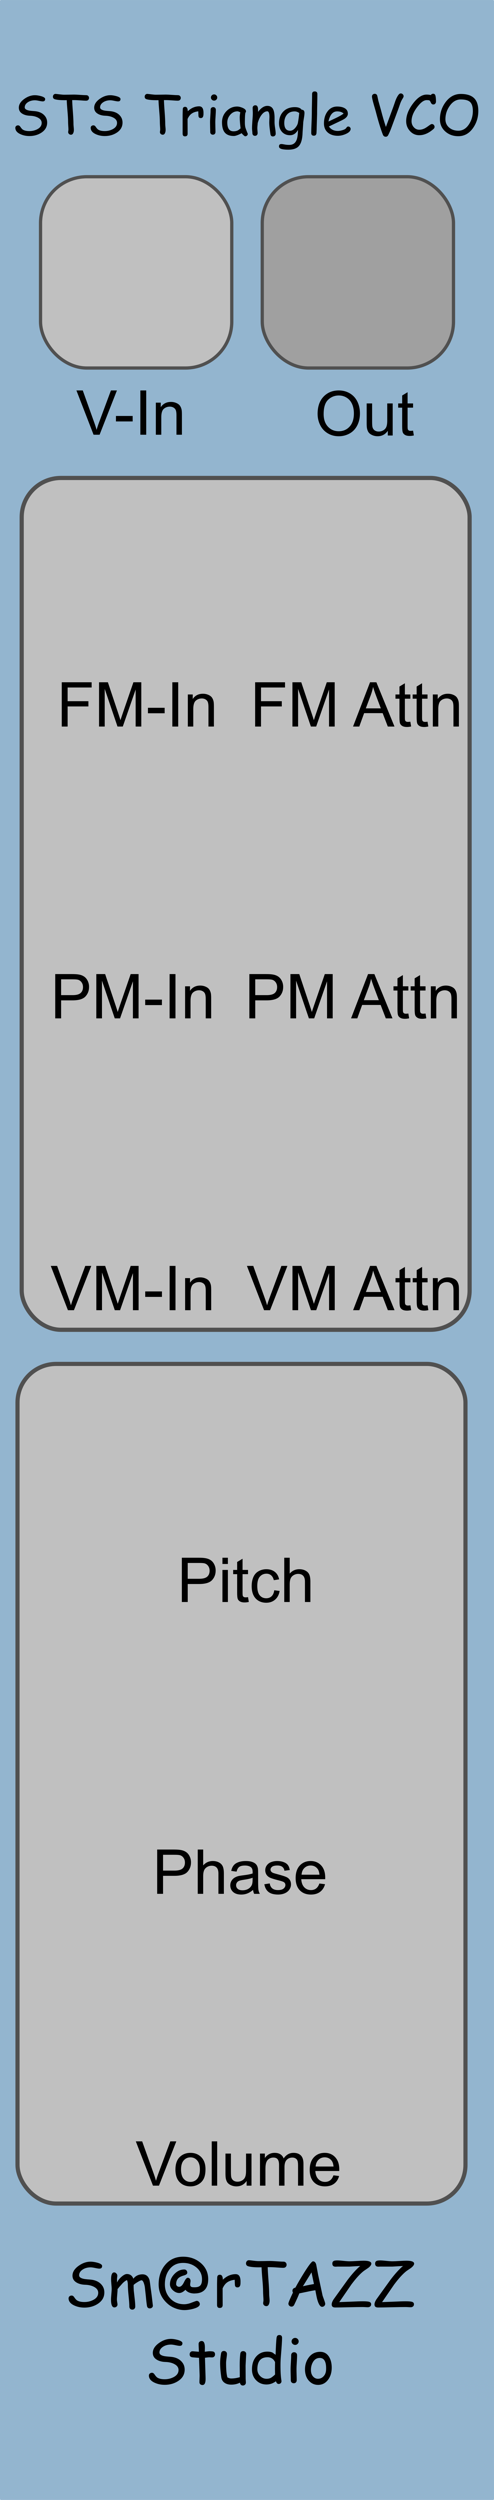 <?xml version="1.0" encoding="UTF-8" standalone="no"?>
<!-- Created with Inkscape (http://www.inkscape.org/) -->

<svg
   width="25.4mm"
   height="128.5mm"
   viewBox="0 0 25.4 128.5"
   version="1.1"
   id="svg1"
   inkscape:version="1.3.2 (091e20e, 2023-11-25, custom)"
   sodipodi:docname="STS-Triangle-VCO.svg"
   xmlns:inkscape="http://www.inkscape.org/namespaces/inkscape"
   xmlns:sodipodi="http://sodipodi.sourceforge.net/DTD/sodipodi-0.dtd"
   xmlns="http://www.w3.org/2000/svg"
   xmlns:svg="http://www.w3.org/2000/svg"
   xmlns:rdf="http://www.w3.org/1999/02/22-rdf-syntax-ns#"
   xmlns:cc="http://creativecommons.org/ns#"
   xmlns:dc="http://purl.org/dc/elements/1.1/">
  <title
     id="title8">STS Template Medium</title>
  <sodipodi:namedview
     id="namedview1"
     pagecolor="#ffffff"
     bordercolor="#000000"
     borderopacity="0.25"
     inkscape:showpageshadow="2"
     inkscape:pageopacity="0.0"
     inkscape:pagecheckerboard="false"
     inkscape:deskcolor="#d1d1d1"
     inkscape:document-units="mm"
     inkscape:zoom="2.0274078"
     inkscape:cx="70.286797"
     inkscape:cy="184.96525"
     inkscape:window-width="1920"
     inkscape:window-height="1010"
     inkscape:window-x="-6"
     inkscape:window-y="-6"
     inkscape:window-maximized="1"
     inkscape:current-layer="layer1" />
  <defs
     id="defs1">
    <rect
       x="-188.911"
       y="163.263"
       width="59.189"
       height="31.567"
       id="rect1" />
    <rect
       x="-188.911"
       y="163.263"
       width="59.189"
       height="31.567"
       id="rect1-7" />
    <rect
       x="-188.911"
       y="163.263"
       width="59.189"
       height="31.567"
       id="rect1-7-3" />
    <rect
       x="-188.911"
       y="163.263"
       width="59.189"
       height="31.567"
       id="rect1-7-3-9" />
    <rect
       x="-188.911"
       y="163.263"
       width="59.189"
       height="31.567"
       id="rect1-9" />
    <rect
       x="-188.911"
       y="163.263"
       width="59.189"
       height="31.567"
       id="rect1-7-3-9-5" />
    <rect
       x="-188.911"
       y="163.263"
       width="59.189"
       height="31.567"
       id="rect1-7-3-9-7" />
    <rect
       x="-188.911"
       y="163.263"
       width="59.189"
       height="31.567"
       id="rect1-7-3-97" />
    <rect
       x="-188.911"
       y="163.263"
       width="59.189"
       height="31.567"
       id="rect1-7-3-97-3" />
    <rect
       x="-188.911"
       y="163.263"
       width="59.189"
       height="31.567"
       id="rect1-7-3-97-3-8" />
    <rect
       x="-188.911"
       y="163.263"
       width="59.189"
       height="31.567"
       id="rect1-7-3-97-3-8-3" />
    <rect
       x="-188.911"
       y="163.263"
       width="59.189"
       height="31.567"
       id="rect1-7-3-97-3-8-3-9" />
    <rect
       x="-188.911"
       y="163.263"
       width="59.189"
       height="31.567"
       id="rect1-7-3-97-3-8-3-9-8" />
    <rect
       x="-188.911"
       y="163.263"
       width="59.189"
       height="31.567"
       id="rect1-7-3-97-3-8-3-9-8-4" />
  </defs>
  <g
     inkscape:label="Layer 1"
     inkscape:groupmode="layer"
     id="layer1"
     style="display:inline">
    <rect
       style="fill:#93b5cf;fill-opacity:1;stroke:#93b5cf;stroke-width:0.065;stroke-linejoin:miter;stroke-miterlimit:0;stroke-dasharray:none;stroke-opacity:1;paint-order:normal"
       id="guid-133bc867-ad6a-494a-bd77-ef0c326a6449"
       width="25.335"
       height="128.435"
       x="0.032"
       y="0.033"
       ry="0"
       inkscape:transform-center-x="0.13475906"
       inkscape:transform-center-y="11.262005"
       inkscape:label="Panel">
      <title
         id="title27">Panel</title>
    </rect>
    <rect
       style="font-size:3.175px;font-family:'Comic Sans MS';-inkscape-font-specification:'Comic Sans MS, Normal';text-align:center;text-anchor:middle;display:inline;fill:#c0c0c0;fill-opacity:1;stroke:#505050;stroke-width:0.167;stroke-miterlimit:0;stroke-dasharray:none;stroke-opacity:1"
       id="guid-5b20c061-18d6-436b-9422-6e5ea1c08229"
       width="9.833"
       height="9.833"
       x="2.084"
       y="9.084"
       ry="2.381"
       inkscape:label="Input Block">
      <desc
         id="desc7">Input Block</desc>
      <title
         id="title7">Input Block</title>
    </rect>
    <rect
       style="font-size:3.175px;font-family:'Comic Sans MS';-inkscape-font-specification:'Comic Sans MS, Normal';text-align:center;text-anchor:middle;display:inline;fill:#a0a0a0;fill-opacity:1;stroke:#505050;stroke-width:0.167;stroke-miterlimit:0;stroke-dasharray:none;stroke-opacity:1"
       id="guid-17a95c6b-1a97-4263-9d0a-42aa97d28769"
       width="9.833"
       height="9.833"
       x="13.484"
       y="9.084"
       ry="2.381"
       inkscape:label="Output Block">
      <desc
         id="desc7-0">Input Block</desc>
      <title
         id="title7-9">Output Block</title>
    </rect>
    <g
       id="guid-836c62ac-2363-4971-88ce-5a5d0a73b10b"
       style="font-size:3.175px;font-family:'Comic Sans MS';-inkscape-font-specification:'Comic Sans MS, Normal';text-align:center;text-anchor:middle;stroke:#000000;stroke-width:0;stroke-miterlimit:0"
       inkscape:label="Brand"
       aria-label="Sm@rTAZZ&#10;Studio"
       transform="matrix(1,0,0,1,8.1047871e-5,-3.816)">
      <path
         d="m 3.527,121.957 q -0.002,-0.065 0.043,-0.105 0.047,-0.042 0.113,-0.042 0.076,0 0.133,0.087 0.079,0.118 0.141,0.16 0.132,0.087 0.383,0.087 0.24,0 0.446,-0.104 0.264,-0.133 0.264,-0.371 0,-0.195 -0.222,-0.309 -0.188,-0.098 -0.464,-0.105 -0.245,-0.009 -0.417,-0.107 -0.22,-0.126 -0.22,-0.36 0,-0.276 0.313,-0.504 0.299,-0.215 0.619,-0.215 0.15,0 0.34,0.051 0.251,0.067 0.251,0.171 0,0.136 -0.14,0.136 -0.062,0 -0.217,-0.033 -0.155,-0.034 -0.24,-0.033 -0.242,0.003 -0.411,0.119 -0.174,0.119 -0.174,0.29 0,0.129 0.229,0.181 0.085,0.02 0.33,0.037 0.355,0.026 0.555,0.223 0.183,0.18 0.183,0.439 0,0.369 -0.341,0.589 -0.296,0.191 -0.687,0.191 -0.284,0 -0.519,-0.109 -0.288,-0.133 -0.293,-0.366 z m 4.178,0.515 q -0.127,0 -0.149,-0.135 -0.028,-0.171 -0.056,-0.481 l -0.053,-0.481 q -0.016,-0.107 -0.053,-0.209 -0.053,-0.14 -0.115,-0.14 -0.057,0 -0.214,0.098 -0.149,0.09 -0.195,0.144 -0.002,0.146 0.008,0.291 l 0.047,0.414 q 0.029,0.245 0.029,0.405 0,0.068 -0.043,0.112 -0.042,0.045 -0.109,0.045 -0.067,0 -0.11,-0.045 -0.042,-0.043 -0.042,-0.112 0,-0.188 -0.039,-0.553 -0.037,-0.367 -0.037,-0.555 0,-0.164 -0.047,-0.256 -0.109,0.05 -0.22,0.161 l -0.183,0.205 q -0.025,0.037 -0.079,0.098 0,0.093 -0.017,0.274 -0.017,0.181 -0.017,0.268 0,0.046 0.014,0.13 0.016,0.084 0.016,0.121 0,0.064 -0.048,0.107 -0.047,0.043 -0.11,0.043 -0.175,0 -0.175,-0.398 0,-0.093 0.017,-0.278 0.017,-0.184 0.017,-0.278 0,-0.082 -0.016,-0.246 -0.014,-0.164 -0.014,-0.248 0,-0.352 0.158,-0.352 0.06,0 0.11,0.053 0.051,0.053 0.051,0.115 0,0.029 -0.008,0.091 -0.008,0.062 -0.008,0.095 l 0.003,0.163 q 0.081,-0.166 0.237,-0.299 0.157,-0.135 0.267,-0.135 0.243,0 0.335,0.242 0.085,-0.113 0.203,-0.169 0.118,-0.057 0.27,-0.057 0.259,0 0.353,0.279 0.019,0.056 0.064,0.436 0.043,0.267 0.112,0.888 0.005,0.062 -0.042,0.105 -0.047,0.043 -0.113,0.043 z m 2.307,-0.767 q -0.164,0 -0.284,-0.048 -0.119,-0.048 -0.192,-0.143 -0.084,0.082 -0.164,0.124 -0.079,0.042 -0.155,0.042 -0.172,0 -0.326,-0.14 -0.152,-0.141 -0.152,-0.309 0,-0.287 0.225,-0.524 0.226,-0.237 0.513,-0.237 0.065,0 0.109,0.048 0.043,0.048 0.043,0.116 0,0.093 -0.155,0.138 -0.206,0.059 -0.291,0.135 -0.126,0.11 -0.126,0.324 0,0.045 0.042,0.087 0.048,0.046 0.119,0.043 0.135,-0.006 0.25,-0.251 0.104,-0.214 0.184,-0.214 0.065,0 0.105,0.048 0.04,0.048 0.04,0.118 0,0.031 -0.011,0.093 -0.009,0.062 -0.009,0.093 0,0.101 0.087,0.127 0.034,0.011 0.147,0.011 0.212,0 0.298,-0.104 0.078,-0.093 0.078,-0.309 0,-0.38 -0.305,-0.62 -0.279,-0.22 -0.667,-0.22 -0.451,0 -0.707,0.341 -0.231,0.304 -0.231,0.764 0,0.425 0.271,0.716 0.282,0.304 0.726,0.304 0.126,0 0.284,-0.048 l 0.271,-0.101 q 0.068,-0.025 0.088,-0.025 0.064,0 0.11,0.051 0.047,0.05 0.047,0.116 0,0.147 -0.33,0.239 -0.25,0.068 -0.467,0.068 -0.219,0 -0.448,-0.085 -0.228,-0.084 -0.391,-0.225 -0.481,-0.415 -0.481,-1.011 0,-0.595 0.329,-0.995 0.349,-0.428 0.929,-0.428 0.524,0 0.898,0.315 0.392,0.333 0.392,0.843 0,0.349 -0.171,0.536 -0.178,0.194 -0.522,0.194 z m 2.353,-0.507 q -0.011,0.194 -0.155,0.194 -0.133,0 -0.133,-0.153 0,-0.029 -0.005,-0.109 l -0.005,-0.13 q -0.245,0.029 -0.392,0.138 -0.138,0.101 -0.229,0.304 l 0.003,0.85 q 0,0.157 -0.153,0.157 -0.136,0 -0.136,-0.157 v -1.088 q 0,-0.051 0.003,-0.153 0.005,-0.102 0.005,-0.153 0,-0.157 0.136,-0.157 0.152,0 0.153,0.257 0.298,-0.287 0.66,-0.287 0.126,0 0.188,0.095 0.062,0.095 0.062,0.285 0,0.081 -0.002,0.109 z m 2.215,-0.812 q -0.115,0 -0.353,-0.019 -0.233,-0.017 -0.353,-0.015 h -0.11 q 0.005,0.214 0.042,0.695 0.034,0.448 0.034,0.696 0,0.054 0.011,0.164 0.011,0.11 0.011,0.166 0,0.105 -0.034,0.181 -0.043,0.102 -0.135,0.102 -0.062,0 -0.112,-0.043 -0.05,-0.043 -0.05,-0.112 0,-0.023 0.008,-0.07 0.008,-0.046 0.008,-0.07 0,-0.076 -0.011,-0.228 -0.009,-0.152 -0.009,-0.229 0,-0.222 -0.036,-0.623 -0.037,-0.434 -0.042,-0.623 l -0.141,0.002 q -0.34,0 -0.533,-0.05 -0.126,-0.033 -0.126,-0.153 0,-0.064 0.04,-0.112 0.047,-0.054 0.119,-0.05 0.054,0.003 0.248,0.028 0.155,0.019 0.251,0.019 0.093,0 0.282,-0.003 0.189,-0.005 0.282,-0.005 0.119,0 0.353,0.017 0.236,0.017 0.355,0.017 0.067,0 0.112,0.046 0.045,0.045 0.045,0.113 0,0.067 -0.045,0.113 -0.045,0.045 -0.112,0.045 z m 1.984,2.005 q -0.143,0 -0.248,-0.366 -0.04,-0.14 -0.101,-0.488 -0.158,0.022 -0.414,0.077 l -0.412,0.085 q -0.078,0.203 -0.265,0.594 -0.05,0.087 -0.135,0.087 -0.062,0 -0.112,-0.045 -0.048,-0.045 -0.048,-0.112 0,-0.074 0.234,-0.566 -0.026,-0.04 -0.026,-0.093 0,-0.126 0.152,-0.161 0.177,-0.332 0.446,-0.763 0.367,-0.588 0.457,-0.588 0.122,0 0.167,0.171 l 0.098,0.521 0.231,1.077 0.088,0.245 q 0.045,0.126 0.045,0.167 0,0.067 -0.048,0.112 -0.048,0.045 -0.11,0.045 z m -0.547,-1.772 -0.443,0.715 q 0.188,-0.048 0.569,-0.116 z m 2.894,-0.214 -0.209,0.143 q -0.282,0.219 -0.639,0.699 l -0.544,0.792 q -0.039,0.059 -0.076,0.109 l 0.603,-0.023 q 0.395,-0.019 0.605,-0.019 0.205,0 0.302,0.019 0.126,0.025 0.13,0.127 0.003,0.076 -0.05,0.121 -0.047,0.039 -0.116,0.039 -0.045,0 -0.135,-0.006 -0.09,-0.005 -0.135,-0.005 -0.236,0 -0.708,0.011 -0.471,0.012 -0.707,0.012 -0.178,0 -0.178,-0.157 0,-0.102 0.096,-0.257 l 0.166,-0.231 0.56,-0.778 q 0.346,-0.457 0.643,-0.71 l -0.543,0.031 H 17.351 q -0.017,0 -0.051,0.003 -0.033,0.002 -0.048,0.002 -0.164,0 -0.164,-0.16 0,-0.105 0.084,-0.14 0.051,-0.022 0.169,-0.022 0.107,0 0.318,0.023 0.212,0.022 0.319,0.022 0.119,0 0.357,-0.015 0.239,-0.015 0.36,-0.015 0.398,0 0.398,0.15 0,0.102 -0.18,0.236 z m 2.201,0 -0.209,0.143 q -0.282,0.219 -0.639,0.699 l -0.544,0.792 q -0.039,0.059 -0.076,0.109 l 0.603,-0.023 q 0.395,-0.019 0.605,-0.019 0.205,0 0.302,0.019 0.126,0.025 0.13,0.127 0.003,0.076 -0.05,0.121 -0.047,0.039 -0.116,0.039 -0.045,0 -0.135,-0.006 -0.09,-0.005 -0.135,-0.005 -0.236,0 -0.708,0.011 -0.471,0.012 -0.707,0.012 -0.178,0 -0.178,-0.157 0,-0.102 0.096,-0.257 l 0.166,-0.231 0.56,-0.778 q 0.346,-0.457 0.643,-0.71 l -0.543,0.031 h -0.626 q -0.017,0 -0.051,0.003 -0.033,0.002 -0.048,0.002 -0.164,0 -0.164,-0.16 0,-0.105 0.084,-0.14 0.051,-0.022 0.169,-0.022 0.107,0 0.318,0.023 0.212,0.022 0.319,0.022 0.119,0 0.357,-0.015 0.239,-0.015 0.36,-0.015 0.398,0 0.398,0.15 0,0.102 -0.18,0.236 z"
         id="path2" />
      <path
         d="m 7.657,125.926 q -0.002,-0.065 0.043,-0.105 0.047,-0.042 0.113,-0.042 0.076,0 0.133,0.087 0.079,0.118 0.141,0.16 0.132,0.087 0.383,0.087 0.24,0 0.446,-0.104 0.264,-0.133 0.264,-0.371 0,-0.195 -0.222,-0.309 -0.188,-0.098 -0.464,-0.105 -0.245,-0.009 -0.417,-0.107 -0.22,-0.126 -0.22,-0.36 0,-0.276 0.313,-0.504 0.299,-0.215 0.619,-0.215 0.15,0 0.34,0.051 0.251,0.067 0.251,0.171 0,0.136 -0.14,0.136 -0.062,0 -0.217,-0.033 -0.155,-0.034 -0.24,-0.033 -0.242,0.003 -0.411,0.119 -0.174,0.119 -0.174,0.29 0,0.129 0.229,0.181 0.085,0.02 0.33,0.037 0.355,0.026 0.555,0.223 0.183,0.18 0.183,0.439 0,0.369 -0.341,0.589 -0.296,0.191 -0.687,0.191 -0.284,0 -0.519,-0.109 -0.288,-0.133 -0.293,-0.366 z m 3.246,-0.935 q -0.033,0 -0.078,-0.003 -0.043,-0.003 -0.076,-0.003 -0.036,0 -0.211,0.023 l 0.029,0.916 0.002,0.068 0.002,0.079 q 0.006,0.34 -0.163,0.34 -0.062,0 -0.109,-0.04 -0.045,-0.04 -0.045,-0.101 0,-0.059 0.005,-0.177 0.005,-0.118 0.005,-0.177 l -0.031,-0.905 q -0.113,-0.005 -0.344,-0.026 -0.138,-0.019 -0.138,-0.153 0,-0.068 0.042,-0.113 0.042,-0.045 0.107,-0.045 l 0.326,0.026 q 0,-0.079 -0.008,-0.211 -0.006,-0.133 -0.006,-0.192 0,-0.065 0.045,-0.107 0.045,-0.043 0.11,-0.043 0.14,0 0.163,0.228 0.005,0.057 0.005,0.138 l -0.003,0.09 -0.002,0.096 q 0.192,-0.025 0.22,-0.025 0.161,0 0.211,0.015 0.095,0.031 0.095,0.146 0,0.068 -0.043,0.113 -0.042,0.043 -0.109,0.043 z m 1.724,0.415 q 0,0.112 0.002,0.335 0.002,0.223 0.002,0.335 0,0.034 0.005,0.104 0.006,0.07 0.006,0.104 0,0.067 -0.045,0.109 -0.045,0.043 -0.11,0.043 -0.119,0 -0.152,-0.147 -0.194,0.101 -0.446,0.101 -0.203,0 -0.336,-0.09 -0.147,-0.099 -0.175,-0.29 -0.06,-0.411 -0.06,-0.732 0,-0.212 0.047,-0.484 0.022,-0.135 0.147,-0.135 0.067,0 0.112,0.043 0.045,0.042 0.045,0.109 0,0.071 -0.023,0.228 -0.022,0.157 -0.022,0.239 0,0.259 0.017,0.443 0.017,0.184 0.051,0.296 0.051,0.028 0.101,0.043 0.05,0.014 0.098,0.014 0.208,0 0.439,-0.067 l -0.002,-0.315 -0.003,-0.301 q 0,-0.335 0.029,-0.581 0.017,-0.143 0.15,-0.143 0.067,0 0.112,0.043 0.045,0.043 0.042,0.109 z m 1.814,-0.464 q -0.019,0.228 -0.019,0.456 0,0.516 0.048,0.78 0.003,0.022 0.003,0.036 0,0.062 -0.043,0.102 -0.043,0.04 -0.101,0.04 -0.096,0 -0.141,-0.14 -0.112,0.082 -0.233,0.124 -0.119,0.042 -0.25,0.042 -0.321,0 -0.532,-0.214 -0.217,-0.219 -0.217,-0.561 0,-0.414 0.219,-0.664 0.22,-0.25 0.571,-0.25 0.18,0 0.278,0.056 l 0.146,0.107 q 0.022,-0.653 0.051,-0.879 0.02,-0.138 0.141,-0.138 0.141,0 0.141,0.15 0,0.215 -0.062,0.952 z m -0.688,0.04 q -0.26,0 -0.391,0.155 -0.13,0.153 -0.13,0.464 0,0.2 0.141,0.344 0.143,0.144 0.333,0.144 0.13,0 0.22,-0.048 0.053,-0.028 0.172,-0.129 0.023,-0.02 0.045,-0.048 l -0.005,-0.268 0.002,-0.18 0.003,-0.183 q -0.059,-0.126 -0.157,-0.188 -0.098,-0.064 -0.234,-0.064 z m 1.422,-0.634 q -0.074,0 -0.129,-0.053 -0.054,-0.053 -0.054,-0.127 0,-0.074 0.054,-0.127 0.054,-0.053 0.129,-0.053 0.074,0 0.127,0.053 0.054,0.053 0.054,0.127 0,0.074 -0.054,0.127 -0.053,0.053 -0.127,0.053 z m 0.07,1.259 q 0,0.093 0.005,0.279 0.006,0.184 0.006,0.278 0,0.068 -0.042,0.112 -0.042,0.043 -0.11,0.043 -0.067,0 -0.11,-0.043 -0.042,-0.043 -0.042,-0.112 0,-0.093 -0.006,-0.278 -0.005,-0.186 -0.005,-0.279 0,-0.146 0.015,-0.363 0.015,-0.219 0.015,-0.364 0,-0.07 0.042,-0.113 0.043,-0.043 0.11,-0.043 0.067,0 0.109,0.043 0.043,0.043 0.043,0.113 0,0.146 -0.015,0.364 -0.015,0.217 -0.015,0.363 z m 1.105,0.795 q -0.26,0 -0.448,-0.192 -0.209,-0.214 -0.22,-0.575 -0.009,-0.35 0.177,-0.617 0.217,-0.315 0.605,-0.315 0.31,0 0.47,0.284 0.127,0.229 0.122,0.552 -0.005,0.344 -0.18,0.588 -0.198,0.276 -0.526,0.276 z m 0.093,-1.384 q -0.228,-0.002 -0.355,0.217 -0.101,0.175 -0.101,0.4 0,0.225 0.122,0.35 0.102,0.104 0.24,0.104 0.161,0 0.278,-0.118 0.132,-0.13 0.14,-0.352 0.022,-0.6 -0.324,-0.602 z"
         id="path3" />
      <desc
         id="desc6">Brand</desc>
      <title
         id="title6">Brand</title>
    </g>
    <rect
       style="display:inline;fill:#c0c0c0;fill-opacity:1;stroke:#505050;stroke-width:0.215;stroke-miterlimit:0;stroke-dasharray:none;stroke-opacity:1"
       id="guid-e177fcca-23db-4d9a-8f50-21ab1e5511d2"
       width="23.031"
       height="43.785"
       x="1.115"
       y="24.568"
       ry="2.018"
       inkscape:label="Modulation Block">
      <desc
         id="desc9">Output Block</desc>
      <title
         id="title9">Modulation Block</title>
    </rect>
    <rect
       style="display:inline;fill:#c0c0c0;fill-opacity:1;stroke:#505050;stroke-width:0.213;stroke-miterlimit:0;stroke-dasharray:none;stroke-opacity:1"
       id="guid-c6124b5b-7089-4f40-8008-45f5eb46cf5e"
       width="23.033"
       height="43.159"
       x="0.9"
       y="70.107"
       ry="1.989"
       inkscape:label="Parameter Block">
      <desc
         id="desc9-4">Output Block</desc>
      <title
         id="title9-9">Parameter Block</title>
    </rect>
    <path
       d="m -168.408,169.887 q 0,-2.139 1.148,-3.346 1.148,-1.213 2.965,-1.213 1.189,0 2.145,0.568 0.955,0.568 1.453,1.588 0.504,1.014 0.504,2.303 0,1.307 -0.527,2.338 -0.527,1.031 -1.494,1.564 -0.967,0.527 -2.086,0.527 -1.213,0 -2.168,-0.586 -0.955,-0.586 -1.447,-1.6 -0.492,-1.014 -0.492,-2.145 z m 1.172,0.018 q 0,1.553 0.832,2.449 0.838,0.891 2.098,0.891 1.283,0 2.109,-0.902 0.832,-0.902 0.832,-2.561 0,-1.049 -0.357,-1.828 -0.352,-0.785 -1.037,-1.213 -0.68,-0.434 -1.529,-0.434 -1.207,0 -2.08,0.832 -0.867,0.826 -0.867,2.766 z m 12.451,4.166 v -0.914 q -0.727,1.055 -1.975,1.055 -0.551,0 -1.031,-0.211 -0.475,-0.211 -0.709,-0.527 -0.229,-0.322 -0.322,-0.785 -0.064,-0.311 -0.064,-0.984 v -3.855 h 1.055 v 3.451 q 0,0.826 0.064,1.113 0.1,0.416 0.422,0.656 0.322,0.234 0.797,0.234 0.475,0 0.891,-0.24 0.416,-0.246 0.586,-0.662 0.176,-0.422 0.176,-1.219 v -3.334 h 1.055 v 6.223 z m 4.898,-0.943 0.152,0.932 q -0.445,0.094 -0.797,0.094 -0.574,0 -0.891,-0.182 -0.316,-0.182 -0.445,-0.475 -0.129,-0.299 -0.129,-1.248 v -3.58 h -0.773 v -0.82 h 0.773 v -1.541 l 1.049,-0.633 v 2.174 h 1.061 v 0.82 h -1.061 v 3.639 q 0,0.451 0.053,0.58 0.059,0.129 0.182,0.205 0.129,0.076 0.363,0.076 0.176,0 0.463,-0.041 z"
       id="guid-37658660-4641-49a3-b4d1-90e9afedfbba"
       style="font-size:12px;font-family:Arial;-inkscape-font-specification:'Arial, Normal';text-align:center;white-space:pre;stroke:#00ff00;stroke-width:0;stroke-miterlimit:0"
       inkscape:label="Out label"
       transform="matrix(0.265,0,0,0.265,60.958,-23.743)"
       aria-label="Out">
      <title
         id="title26">Out label</title>
    </path>
    <path
       style="font-size:12px;font-family:Arial;-inkscape-font-specification:'Arial, Normal';text-align:center;white-space:pre;stroke:#000000;stroke-width:0;stroke-miterlimit:0"
       d="m -174.394,174.071 v -8.59 h 3.24 q 0.855,0 1.307,0.082 0.633,0.105 1.061,0.404 0.428,0.293 0.686,0.826 0.264,0.533 0.264,1.172 0,1.096 -0.697,1.857 -0.697,0.756 -2.52,0.756 h -2.203 v 3.492 z m 1.137,-4.506 h 2.221 q 1.102,0 1.564,-0.41 0.463,-0.41 0.463,-1.154 0,-0.539 -0.275,-0.92 -0.27,-0.387 -0.715,-0.51 -0.287,-0.076 -1.061,-0.076 h -2.197 z m 6.832,4.506 v -8.59 h 1.711 l 2.033,6.082 q 0.281,0.85 0.41,1.271 0.146,-0.469 0.457,-1.377 l 2.057,-5.977 h 1.529 v 8.59 h -1.096 v -7.189 l -2.496,7.189 h -1.025 l -2.484,-7.312 v 7.312 z m 9.486,-2.578 v -1.061 h 3.24 v 1.061 z m 4.734,2.578 v -8.59 h 1.137 v 8.59 z m 3.006,0 v -6.223 h 0.949 v 0.885 q 0.686,-1.025 1.98,-1.025 0.562,0 1.031,0.205 0.475,0.199 0.709,0.527 0.234,0.328 0.328,0.779 0.059,0.293 0.059,1.025 v 3.826 h -1.055 v -3.785 q 0,-0.645 -0.123,-0.961 -0.123,-0.322 -0.439,-0.51 -0.311,-0.193 -0.732,-0.193 -0.674,0 -1.166,0.428 -0.486,0.428 -0.486,1.623 v 3.398 z"
       id="guid-cf0d8384-f17a-4bb3-93d2-d556ab45062b"
       transform="matrix(0.265,0,0,0.265,49.055,6.217)"
       aria-label="PM-In"
       inkscape:label="PM-In label">
      <title
         id="title25">PM-In label</title>
    </path>
    <path
       style="font-size:12px;font-family:Arial;-inkscape-font-specification:'Arial, Normal';text-align:center;white-space:pre;stroke:#000000;stroke-width:0;stroke-miterlimit:0"
       d="m -173.998,174.071 v -8.59 h 5.795 v 1.014 h -4.658 v 2.66 h 4.031 v 1.014 h -4.031 v 3.902 z m 7.236,0 v -8.59 h 1.711 l 2.033,6.082 q 0.281,0.85 0.41,1.271 0.146,-0.469 0.457,-1.377 l 2.057,-5.977 h 1.529 v 8.59 h -1.096 v -7.189 l -2.496,7.189 h -1.025 l -2.484,-7.312 v 7.312 z m 9.486,-2.578 v -1.061 h 3.24 v 1.061 z m 4.734,2.578 v -8.59 h 1.137 v 8.59 z m 3.006,0 v -6.223 h 0.949 v 0.885 q 0.686,-1.025 1.98,-1.025 0.562,0 1.031,0.205 0.475,0.199 0.709,0.527 0.234,0.328 0.328,0.779 0.059,0.293 0.059,1.025 v 3.826 h -1.055 v -3.785 q 0,-0.645 -0.123,-0.961 -0.123,-0.322 -0.439,-0.51 -0.311,-0.193 -0.732,-0.193 -0.674,0 -1.166,0.428 -0.486,0.428 -0.486,1.623 v 3.398 z"
       id="guid-ac70a577-6f01-4c9e-a4c6-03339188387c"
       transform="matrix(0.265,0,0,0.265,49.285,-8.783)"
       aria-label="FM-In"
       inkscape:label="FM-In label">
      <title
         id="title24">FM-In label</title>
    </path>
    <path
       style="font-size:12px;font-family:Arial;-inkscape-font-specification:'Arial, Normal';text-align:center;white-space:pre;stroke:#000000;stroke-width:0;stroke-miterlimit:0"
       d="m -179.005,174.071 v -8.59 h 5.795 v 1.014 h -4.658 v 2.66 h 4.031 v 1.014 h -4.031 v 3.902 z m 7.236,0 v -8.59 h 1.711 l 2.033,6.082 q 0.281,0.85 0.41,1.271 0.146,-0.469 0.457,-1.377 l 2.057,-5.977 h 1.529 v 8.59 h -1.096 v -7.189 l -2.496,7.189 h -1.025 l -2.484,-7.312 v 7.312 z m 11.76,0 3.299,-8.59 h 1.225 l 3.516,8.59 h -1.295 l -1.002,-2.602 h -3.592 l -0.943,2.602 z m 2.479,-3.527 h 2.912 l -0.896,-2.379 q -0.41,-1.084 -0.609,-1.781 -0.164,0.826 -0.463,1.641 z m 8.637,2.584 0.152,0.932 q -0.445,0.094 -0.797,0.094 -0.574,0 -0.891,-0.182 -0.316,-0.182 -0.445,-0.475 -0.129,-0.299 -0.129,-1.248 v -3.58 h -0.773 v -0.82 h 0.773 v -1.541 l 1.049,-0.633 v 2.174 h 1.061 v 0.82 h -1.061 v 3.639 q 0,0.451 0.053,0.58 0.059,0.129 0.182,0.205 0.129,0.076 0.363,0.076 0.176,0 0.463,-0.041 z m 3.334,0 0.152,0.932 q -0.445,0.094 -0.797,0.094 -0.574,0 -0.891,-0.182 -0.316,-0.182 -0.445,-0.475 -0.129,-0.299 -0.129,-1.248 v -3.58 h -0.773 v -0.82 h 0.773 v -1.541 l 1.049,-0.633 v 2.174 h 1.061 v 0.82 h -1.061 v 3.639 q 0,0.451 0.053,0.58 0.059,0.129 0.182,0.205 0.129,0.076 0.363,0.076 0.176,0 0.463,-0.041 z m 1.031,0.943 v -6.223 h 0.949 v 0.885 q 0.686,-1.025 1.98,-1.025 0.562,0 1.031,0.205 0.475,0.199 0.709,0.527 0.234,0.328 0.328,0.779 0.059,0.293 0.059,1.025 v 3.826 h -1.055 v -3.785 q 0,-0.645 -0.123,-0.961 -0.123,-0.322 -0.439,-0.51 -0.311,-0.193 -0.732,-0.193 -0.674,0 -1.166,0.428 -0.486,0.428 -0.486,1.623 v 3.398 z"
       id="guid-f4c2415b-d89d-4397-8c17-181637d51a17"
       transform="matrix(0.265,0,0,0.265,60.555,-8.783)"
       aria-label="FM Attn"
       inkscape:label="FM Attn label">
      <title
         id="title23">FM Attn label</title>
    </path>
    <path
       style="font-size:12px;font-family:Arial;-inkscape-font-specification:'Arial, Normal';text-align:center;white-space:pre;stroke:#000000;stroke-width:0;stroke-miterlimit:0"
       d="m -179.4,174.071 v -8.59 h 3.24 q 0.855,0 1.307,0.082 0.633,0.105 1.061,0.404 0.428,0.293 0.686,0.826 0.264,0.533 0.264,1.172 0,1.096 -0.697,1.857 -0.697,0.756 -2.52,0.756 h -2.203 v 3.492 z m 1.137,-4.506 h 2.221 q 1.102,0 1.564,-0.41 0.463,-0.41 0.463,-1.154 0,-0.539 -0.275,-0.92 -0.27,-0.387 -0.715,-0.51 -0.287,-0.076 -1.061,-0.076 h -2.197 z m 6.832,4.506 v -8.59 h 1.711 l 2.033,6.082 q 0.281,0.85 0.41,1.271 0.146,-0.469 0.457,-1.377 l 2.057,-5.977 h 1.529 v 8.59 h -1.096 v -7.189 l -2.496,7.189 h -1.025 l -2.484,-7.312 v 7.312 z m 11.76,0 3.299,-8.59 h 1.225 l 3.516,8.59 h -1.295 l -1.002,-2.602 h -3.592 l -0.943,2.602 z m 2.479,-3.527 h 2.912 l -0.896,-2.379 q -0.41,-1.084 -0.609,-1.781 -0.164,0.826 -0.463,1.641 z m 8.637,2.584 0.152,0.932 q -0.445,0.094 -0.797,0.094 -0.574,0 -0.891,-0.182 -0.316,-0.182 -0.445,-0.475 -0.129,-0.299 -0.129,-1.248 v -3.58 h -0.773 v -0.82 h 0.773 v -1.541 l 1.049,-0.633 v 2.174 h 1.061 v 0.82 h -1.061 v 3.639 q 0,0.451 0.053,0.58 0.059,0.129 0.182,0.205 0.129,0.076 0.363,0.076 0.176,0 0.463,-0.041 z m 3.334,0 0.152,0.932 q -0.445,0.094 -0.797,0.094 -0.574,0 -0.891,-0.182 -0.316,-0.182 -0.445,-0.475 -0.129,-0.299 -0.129,-1.248 v -3.58 h -0.773 v -0.82 h 0.773 v -1.541 l 1.049,-0.633 v 2.174 h 1.061 v 0.82 h -1.061 v 3.639 q 0,0.451 0.053,0.58 0.059,0.129 0.182,0.205 0.129,0.076 0.363,0.076 0.176,0 0.463,-0.041 z m 1.031,0.943 v -6.223 h 0.949 v 0.885 q 0.686,-1.025 1.98,-1.025 0.562,0 1.031,0.205 0.475,0.199 0.709,0.527 0.234,0.328 0.328,0.779 0.059,0.293 0.059,1.025 v 3.826 h -1.055 v -3.785 q 0,-0.645 -0.123,-0.961 -0.123,-0.322 -0.439,-0.51 -0.311,-0.193 -0.732,-0.193 -0.674,0 -1.166,0.428 -0.486,0.428 -0.486,1.623 v 3.398 z"
       id="guid-678346f9-6204-405a-9cea-c57d2708c03f"
       transform="matrix(0.265,0,0,0.265,60.363,6.217)"
       aria-label="PM Attn"
       inkscape:label="PM Attn label">
      <title
         id="title22">PM Attn label</title>
    </path>
    <path
       style="font-size:12px;font-family:Arial;-inkscape-font-specification:'Arial, Normal';text-align:center;white-space:pre;stroke:#000000;stroke-width:0;stroke-miterlimit:0"
       d="m -176.945,174.071 -3.328,-8.59 h 1.23 l 2.232,6.24 q 0.27,0.75 0.451,1.406 0.199,-0.703 0.463,-1.406 l 2.32,-6.24 h 1.16 l -3.363,8.59 z m 5.514,0 v -8.59 h 1.711 l 2.033,6.082 q 0.281,0.85 0.41,1.271 0.146,-0.469 0.457,-1.377 l 2.057,-5.977 h 1.529 v 8.59 h -1.096 v -7.189 l -2.496,7.189 h -1.025 l -2.484,-7.312 v 7.312 z m 11.76,0 3.299,-8.59 h 1.225 l 3.516,8.59 h -1.295 l -1.002,-2.602 h -3.592 l -0.943,2.602 z m 2.479,-3.527 h 2.912 l -0.896,-2.379 q -0.41,-1.084 -0.609,-1.781 -0.164,0.826 -0.463,1.641 z m 8.637,2.584 0.152,0.932 q -0.445,0.094 -0.797,0.094 -0.574,0 -0.891,-0.182 -0.316,-0.182 -0.445,-0.475 -0.129,-0.299 -0.129,-1.248 v -3.58 h -0.773 v -0.82 h 0.773 v -1.541 l 1.049,-0.633 v 2.174 h 1.061 v 0.82 h -1.061 v 3.639 q 0,0.451 0.053,0.58 0.059,0.129 0.182,0.205 0.129,0.076 0.363,0.076 0.176,0 0.463,-0.041 z m 3.334,0 0.152,0.932 q -0.445,0.094 -0.797,0.094 -0.574,0 -0.891,-0.182 -0.316,-0.182 -0.445,-0.475 -0.129,-0.299 -0.129,-1.248 v -3.58 h -0.773 v -0.82 h 0.773 v -1.541 l 1.049,-0.633 v 2.174 h 1.061 v 0.82 h -1.061 v 3.639 q 0,0.451 0.053,0.58 0.059,0.129 0.182,0.205 0.129,0.076 0.363,0.076 0.176,0 0.463,-0.041 z m 1.031,0.943 v -6.223 h 0.949 v 0.885 q 0.686,-1.025 1.98,-1.025 0.562,0 1.031,0.205 0.475,0.199 0.709,0.527 0.234,0.328 0.328,0.779 0.059,0.293 0.059,1.025 v 3.826 h -1.055 v -3.785 q 0,-0.645 -0.123,-0.961 -0.123,-0.322 -0.439,-0.51 -0.311,-0.193 -0.732,-0.193 -0.674,0 -1.166,0.428 -0.486,0.428 -0.486,1.623 v 3.398 z"
       id="guid-60eabbb4-174c-4dbe-abb6-dd18b7d339ca"
       transform="matrix(0.265,0,0,0.265,60.468,21.217)"
       aria-label="VM Attn"
       inkscape:label="VM Attn label">
      <title
         id="title21">VM Attn label</title>
    </path>
    <path
       style="font-size:12px;font-family:Arial;-inkscape-font-specification:'Arial, Normal';text-align:center;white-space:pre;stroke:#000000;stroke-width:0;stroke-miterlimit:0"
       d="m -171.73,174.071 v -8.59 h 3.24 q 0.855,0 1.307,0.082 0.633,0.105 1.061,0.404 0.428,0.293 0.686,0.826 0.264,0.533 0.264,1.172 0,1.096 -0.697,1.857 -0.697,0.756 -2.52,0.756 h -2.203 v 3.492 z m 1.137,-4.506 h 2.221 q 1.102,0 1.564,-0.41 0.463,-0.41 0.463,-1.154 0,-0.539 -0.275,-0.92 -0.27,-0.387 -0.715,-0.51 -0.287,-0.076 -1.061,-0.076 h -2.197 z m 6.738,-2.871 v -1.213 h 1.055 v 1.213 z m 0,7.377 v -6.223 h 1.055 v 6.223 z m 4.963,-0.943 0.152,0.932 q -0.445,0.094 -0.797,0.094 -0.574,0 -0.891,-0.182 -0.316,-0.182 -0.445,-0.475 -0.129,-0.299 -0.129,-1.248 v -3.58 h -0.773 v -0.82 h 0.773 v -1.541 l 1.049,-0.633 v 2.174 h 1.061 v 0.82 h -1.061 v 3.639 q 0,0.451 0.053,0.58 0.059,0.129 0.182,0.205 0.129,0.076 0.363,0.076 0.176,0 0.463,-0.041 z m 5.092,-1.336 1.037,0.135 q -0.17,1.072 -0.873,1.682 -0.697,0.604 -1.717,0.604 -1.277,0 -2.057,-0.832 -0.773,-0.838 -0.773,-2.396 0,-1.008 0.334,-1.764 0.334,-0.756 1.014,-1.131 0.686,-0.381 1.488,-0.381 1.014,0 1.658,0.516 0.645,0.51 0.826,1.453 l -1.025,0.158 q -0.146,-0.627 -0.521,-0.943 -0.369,-0.316 -0.896,-0.316 -0.797,0 -1.295,0.574 -0.498,0.568 -0.498,1.805 0,1.254 0.48,1.822 0.48,0.568 1.254,0.568 0.621,0 1.037,-0.381 0.416,-0.381 0.527,-1.172 z m 1.939,2.279 v -8.59 h 1.055 v 3.082 q 0.738,-0.855 1.863,-0.855 0.691,0 1.201,0.275 0.51,0.27 0.727,0.75 0.223,0.48 0.223,1.395 v 3.943 h -1.055 v -3.943 q 0,-0.791 -0.346,-1.148 -0.34,-0.363 -0.967,-0.363 -0.469,0 -0.885,0.246 -0.41,0.24 -0.586,0.656 -0.176,0.416 -0.176,1.148 v 3.404 z"
       id="guid-4e362417-c965-4f4f-a764-e104275f5997"
       transform="matrix(0.265,0,0,0.265,54.859,36.217)"
       aria-label="Pitch"
       inkscape:label="Pitch label">
      <title
         id="title20">Pitch label</title>
    </path>
    <path
       style="font-size:12px;font-family:Arial;-inkscape-font-specification:'Arial, Normal';text-align:center;white-space:pre;stroke:#000000;stroke-width:0;stroke-miterlimit:0"
       d="m -175.404,174.071 v -8.59 h 3.24 q 0.855,0 1.307,0.082 0.633,0.105 1.061,0.404 0.428,0.293 0.686,0.826 0.264,0.533 0.264,1.172 0,1.096 -0.697,1.857 -0.697,0.756 -2.52,0.756 h -2.203 v 3.492 z m 1.137,-4.506 h 2.221 q 1.102,0 1.564,-0.41 0.463,-0.41 0.463,-1.154 0,-0.539 -0.275,-0.92 -0.27,-0.387 -0.715,-0.51 -0.287,-0.076 -1.061,-0.076 h -2.197 z m 6.732,4.506 v -8.59 h 1.055 v 3.082 q 0.738,-0.855 1.863,-0.855 0.691,0 1.201,0.275 0.51,0.27 0.727,0.75 0.223,0.48 0.223,1.395 v 3.943 h -1.055 v -3.943 q 0,-0.791 -0.346,-1.148 -0.34,-0.363 -0.967,-0.363 -0.469,0 -0.885,0.246 -0.41,0.24 -0.586,0.656 -0.176,0.416 -0.176,1.148 v 3.404 z m 10.734,-0.768 q -0.586,0.498 -1.131,0.703 -0.539,0.205 -1.16,0.205 -1.025,0 -1.576,-0.498 -0.551,-0.504 -0.551,-1.283 0,-0.457 0.205,-0.832 0.211,-0.381 0.545,-0.609 0.34,-0.229 0.762,-0.346 0.311,-0.082 0.938,-0.158 1.277,-0.152 1.881,-0.363 0.006,-0.217 0.006,-0.275 0,-0.645 -0.299,-0.908 -0.404,-0.357 -1.201,-0.357 -0.744,0 -1.102,0.264 -0.352,0.258 -0.521,0.92 l -1.031,-0.141 q 0.141,-0.662 0.463,-1.066 0.322,-0.41 0.932,-0.627 0.609,-0.223 1.412,-0.223 0.797,0 1.295,0.188 0.498,0.188 0.732,0.475 0.234,0.281 0.328,0.715 0.053,0.27 0.053,0.973 v 1.406 q 0,1.471 0.065,1.863 0.07,0.387 0.27,0.744 h -1.102 q -0.164,-0.328 -0.211,-0.768 z m -0.088,-2.355 q -0.574,0.234 -1.723,0.398 -0.65,0.094 -0.92,0.211 -0.27,0.117 -0.416,0.346 -0.146,0.223 -0.146,0.498 0,0.422 0.316,0.703 0.322,0.281 0.938,0.281 0.609,0 1.084,-0.264 0.475,-0.27 0.697,-0.732 0.17,-0.357 0.17,-1.055 z m 2.279,1.266 1.043,-0.164 q 0.088,0.627 0.486,0.961 0.404,0.334 1.125,0.334 0.727,0 1.078,-0.293 0.352,-0.299 0.352,-0.697 0,-0.357 -0.311,-0.562 -0.217,-0.141 -1.078,-0.357 -1.16,-0.293 -1.611,-0.504 -0.445,-0.217 -0.68,-0.592 -0.229,-0.381 -0.229,-0.838 0,-0.416 0.188,-0.768 0.193,-0.357 0.521,-0.592 0.246,-0.182 0.668,-0.305 0.428,-0.129 0.914,-0.129 0.732,0 1.283,0.211 0.557,0.211 0.82,0.574 0.264,0.357 0.363,0.961 l -1.031,0.141 q -0.07,-0.48 -0.41,-0.75 -0.334,-0.27 -0.949,-0.27 -0.727,0 -1.037,0.24 -0.311,0.24 -0.311,0.562 0,0.205 0.129,0.369 0.129,0.17 0.404,0.281 0.158,0.059 0.932,0.27 1.119,0.299 1.559,0.492 0.445,0.188 0.697,0.551 0.252,0.363 0.252,0.902 0,0.527 -0.311,0.996 -0.305,0.463 -0.885,0.721 -0.58,0.252 -1.312,0.252 -1.213,0 -1.852,-0.504 -0.633,-0.504 -0.809,-1.494 z m 10.682,-0.146 1.09,0.135 q -0.258,0.955 -0.955,1.482 -0.697,0.527 -1.781,0.527 -1.365,0 -2.168,-0.838 -0.797,-0.844 -0.797,-2.361 0,-1.57 0.809,-2.438 0.809,-0.867 2.098,-0.867 1.248,0 2.039,0.85 0.791,0.85 0.791,2.391 0,0.094 -0.006,0.281 h -4.641 q 0.059,1.025 0.58,1.57 0.521,0.545 1.301,0.545 0.58,0 0.99,-0.305 0.41,-0.305 0.65,-0.973 z m -3.463,-1.705 h 3.475 q -0.07,-0.785 -0.398,-1.178 -0.504,-0.609 -1.307,-0.609 -0.727,0 -1.225,0.486 -0.492,0.486 -0.545,1.301 z"
       id="guid-c62db9bc-4c46-4e97-a41d-542dd05a9c53"
       transform="matrix(0.265,0,0,0.265,54.564,51.217)"
       aria-label="Phase"
       inkscape:label="Phase label">
      <title
         id="title19">Phase label</title>
    </path>
    <path
       style="font-size:12px;font-family:Arial;-inkscape-font-specification:'Arial, Normal';text-align:center;white-space:pre;stroke:#000000;stroke-width:0;stroke-miterlimit:0"
       d="m -175.949,174.071 -3.328,-8.59 h 1.23 l 2.232,6.24 q 0.27,0.75 0.451,1.406 0.199,-0.703 0.463,-1.406 l 2.32,-6.24 h 1.16 l -3.363,8.59 z m 4.359,-3.111 q 0,-1.729 0.961,-2.561 0.803,-0.691 1.957,-0.691 1.283,0 2.098,0.844 0.814,0.838 0.814,2.32 0,1.201 -0.363,1.893 -0.357,0.686 -1.049,1.066 -0.686,0.381 -1.5,0.381 -1.307,0 -2.115,-0.838 -0.803,-0.838 -0.803,-2.414 z m 1.084,0 q 0,1.195 0.521,1.793 0.521,0.592 1.312,0.592 0.785,0 1.307,-0.598 0.521,-0.598 0.521,-1.822 0,-1.154 -0.527,-1.746 -0.521,-0.598 -1.301,-0.598 -0.791,0 -1.312,0.592 -0.521,0.592 -0.521,1.787 z m 5.959,3.111 v -8.59 h 1.055 v 8.59 z m 6.768,0 v -0.914 q -0.727,1.055 -1.975,1.055 -0.551,0 -1.031,-0.211 -0.475,-0.211 -0.709,-0.527 -0.229,-0.322 -0.322,-0.785 -0.065,-0.311 -0.065,-0.984 v -3.855 h 1.055 v 3.451 q 0,0.826 0.064,1.113 0.1,0.416 0.422,0.656 0.322,0.234 0.797,0.234 0.475,0 0.891,-0.24 0.416,-0.246 0.586,-0.662 0.176,-0.422 0.176,-1.219 v -3.334 h 1.055 v 6.223 z m 2.596,0 v -6.223 h 0.943 v 0.873 q 0.293,-0.457 0.779,-0.732 0.486,-0.281 1.107,-0.281 0.691,0 1.131,0.287 0.445,0.287 0.627,0.803 0.738,-1.09 1.922,-1.09 0.926,0 1.424,0.516 0.498,0.51 0.498,1.576 v 4.271 h -1.049 v -3.92 q 0,-0.633 -0.105,-0.908 -0.1,-0.281 -0.369,-0.451 -0.27,-0.17 -0.633,-0.17 -0.656,0 -1.09,0.439 -0.434,0.434 -0.434,1.395 v 3.615 h -1.055 v -4.043 q 0,-0.703 -0.258,-1.055 -0.258,-0.352 -0.844,-0.352 -0.445,0 -0.826,0.234 -0.375,0.234 -0.545,0.686 -0.17,0.451 -0.17,1.301 v 3.229 z m 14.256,-2.004 1.09,0.135 q -0.258,0.955 -0.955,1.482 -0.697,0.527 -1.781,0.527 -1.365,0 -2.168,-0.838 -0.797,-0.844 -0.797,-2.361 0,-1.57 0.809,-2.438 0.809,-0.867 2.098,-0.867 1.248,0 2.039,0.85 0.791,0.85 0.791,2.391 0,0.094 -0.006,0.281 h -4.641 q 0.059,1.025 0.58,1.57 0.521,0.545 1.301,0.545 0.58,0 0.99,-0.305 0.41,-0.305 0.65,-0.973 z m -3.463,-1.705 h 3.475 q -0.07,-0.785 -0.398,-1.178 -0.504,-0.609 -1.307,-0.609 -0.727,0 -1.225,0.486 -0.492,0.486 -0.545,1.301 z"
       id="guid-f55fc6b0-4bfb-4d9e-abc7-1a4276d46e68"
       transform="matrix(0.265,0,0,0.265,54.492,66.217)"
       aria-label="Volume"
       inkscape:label="Volume label">
      <title
         id="title18">Volume label</title>
    </path>
    <path
       style="font-size:12px;font-family:Arial;-inkscape-font-specification:'Arial, Normal';text-align:center;white-space:pre;stroke:#000000;stroke-width:0;stroke-miterlimit:0"
       d="m -171.938,174.071 -3.328,-8.59 h 1.23 l 2.232,6.24 q 0.27,0.75 0.451,1.406 0.199,-0.703 0.463,-1.406 l 2.32,-6.24 h 1.16 l -3.363,8.59 z m 5.514,0 v -8.59 h 1.711 l 2.033,6.082 q 0.281,0.85 0.41,1.271 0.146,-0.469 0.457,-1.377 l 2.057,-5.977 h 1.529 v 8.59 h -1.096 v -7.189 l -2.496,7.189 h -1.025 l -2.484,-7.312 v 7.312 z m 9.486,-2.578 v -1.061 h 3.24 v 1.061 z m 4.734,2.578 v -8.59 h 1.137 v 8.59 z m 3.006,0 v -6.223 h 0.949 v 0.885 q 0.686,-1.025 1.98,-1.025 0.562,0 1.031,0.205 0.475,0.199 0.709,0.527 0.234,0.328 0.328,0.779 0.059,0.293 0.059,1.025 v 3.826 h -1.055 v -3.785 q 0,-0.645 -0.123,-0.961 -0.123,-0.322 -0.439,-0.51 -0.311,-0.193 -0.732,-0.193 -0.674,0 -1.166,0.428 -0.486,0.428 -0.486,1.623 v 3.398 z"
       id="guid-38616f39-12dd-448f-acc9-7c5a5dc56087"
       transform="matrix(0.265,0,0,0.265,49.056,21.217)"
       aria-label="VM-In"
       inkscape:label="VM-In label">
      <title
         id="title17">VM-In label</title>
    </path>
    <path
       style="display:inline;font-size:12px;font-family:Arial;-inkscape-font-specification:'Arial, Normal';text-align:center;white-space:pre;stroke:#000000;stroke-width:0;stroke-miterlimit:0"
       d="m -166.609,174.071 -3.328,-8.59 h 1.23 l 2.232,6.24 q 0.27,0.75 0.451,1.406 0.199,-0.703 0.463,-1.406 l 2.32,-6.24 h 1.16 l -3.363,8.59 z m 4.342,-2.578 v -1.061 h 3.24 v 1.061 z m 4.734,2.578 v -8.59 h 1.137 v 8.59 z m 3.006,0 v -6.223 h 0.949 v 0.885 q 0.686,-1.025 1.98,-1.025 0.562,0 1.031,0.205 0.475,0.199 0.709,0.527 0.234,0.328 0.328,0.779 0.059,0.293 0.059,1.025 v 3.826 h -1.055 v -3.785 q 0,-0.645 -0.123,-0.961 -0.123,-0.322 -0.439,-0.51 -0.311,-0.193 -0.732,-0.193 -0.674,0 -1.166,0.428 -0.486,0.428 -0.486,1.623 v 3.398 z"
       id="guid-8e31c4c7-f0d4-41eb-a0d9-0d129d38e8be"
       transform="matrix(0.265,0,0,0.265,48.963,-23.783)"
       aria-label="V-In"
       inkscape:label="V-In label">
      <title
         id="title16">V-In label</title>
    </path>
    <path
       d="m 0.788,6.574 q -0.001,-0.058 0.039,-0.094 0.041,-0.037 0.101,-0.037 0.068,0 0.119,0.077 0.07,0.105 0.125,0.142 0.117,0.077 0.34,0.077 0.214,0 0.397,-0.092 0.234,-0.119 0.234,-0.329 0,-0.174 -0.197,-0.274 Q 1.779,5.956 1.534,5.949 1.316,5.941 1.163,5.854 0.968,5.743 0.968,5.534 q 0,-0.245 0.278,-0.448 0.266,-0.192 0.55,-0.192 0.134,0 0.302,0.045 0.223,0.059 0.223,0.152 0,0.121 -0.124,0.121 -0.055,0 -0.193,-0.029 -0.138,-0.03 -0.214,-0.029 -0.215,0.003 -0.365,0.106 -0.154,0.106 -0.154,0.258 0,0.114 0.204,0.161 0.076,0.018 0.294,0.033 0.316,0.023 0.493,0.198 0.163,0.16 0.163,0.39 0,0.328 -0.303,0.524 -0.263,0.169 -0.61,0.169 -0.252,0 -0.462,-0.096 Q 0.793,6.78 0.788,6.574 Z M 4.437,5.176 q -0.102,0 -0.314,-0.017 -0.207,-0.015 -0.314,-0.014 H 3.711 q 0.004,0.19 0.037,0.617 0.03,0.398 0.03,0.619 0,0.048 0.01,0.146 0.01,0.098 0.01,0.147 0,0.094 -0.03,0.161 -0.039,0.091 -0.12,0.091 -0.055,0 -0.099,-0.039 -0.044,-0.039 -0.044,-0.099 0,-0.021 0.007,-0.062 0.007,-0.041 0.007,-0.062 0,-0.068 -0.01,-0.203 -0.008,-0.135 -0.008,-0.204 0,-0.197 -0.032,-0.554 -0.033,-0.386 -0.037,-0.554 l -0.125,0.001 q -0.302,0 -0.474,-0.044 -0.112,-0.029 -0.112,-0.136 0,-0.057 0.036,-0.099 0.041,-0.048 0.106,-0.044 0.048,0.003 0.22,0.025 0.138,0.017 0.223,0.017 0.083,0 0.251,-0.003 0.168,-0.004 0.251,-0.004 0.106,0 0.314,0.015 0.209,0.015 0.316,0.015 0.059,0 0.099,0.041 0.04,0.04 0.04,0.101 0,0.059 -0.04,0.101 -0.04,0.04 -0.099,0.04 z m 0.226,1.397 q -0.001,-0.058 0.039,-0.094 0.041,-0.037 0.101,-0.037 0.068,0 0.119,0.077 0.07,0.105 0.125,0.142 0.117,0.077 0.34,0.077 0.214,0 0.397,-0.092 0.234,-0.119 0.234,-0.329 0,-0.174 -0.197,-0.274 Q 5.654,5.956 5.409,5.949 5.191,5.941 5.038,5.854 4.843,5.743 4.843,5.534 q 0,-0.245 0.278,-0.448 0.266,-0.192 0.55,-0.192 0.134,0 0.302,0.045 0.223,0.059 0.223,0.152 0,0.121 -0.124,0.121 -0.055,0 -0.193,-0.029 -0.138,-0.03 -0.214,-0.029 -0.215,0.003 -0.365,0.106 -0.154,0.106 -0.154,0.258 0,0.114 0.204,0.161 0.076,0.018 0.294,0.033 0.316,0.023 0.493,0.198 0.163,0.16 0.163,0.39 0,0.328 -0.303,0.524 -0.263,0.169 -0.61,0.169 -0.252,0 -0.462,-0.096 Q 4.668,6.78 4.663,6.574 Z m 4.492,-1.397 q -0.102,0 -0.314,-0.017 -0.207,-0.015 -0.314,-0.014 h -0.098 q 0.004,0.19 0.037,0.617 0.03,0.398 0.03,0.619 0,0.048 0.01,0.146 0.01,0.098 0.01,0.147 0,0.094 -0.03,0.161 -0.039,0.091 -0.12,0.091 -0.055,0 -0.099,-0.039 -0.044,-0.039 -0.044,-0.099 0,-0.021 0.007,-0.062 0.007,-0.041 0.007,-0.062 0,-0.068 -0.01,-0.203 -0.008,-0.135 -0.008,-0.204 0,-0.197 -0.032,-0.554 -0.033,-0.386 -0.037,-0.554 l -0.125,0.001 q -0.302,0 -0.474,-0.044 -0.112,-0.029 -0.112,-0.136 0,-0.057 0.036,-0.099 0.041,-0.048 0.106,-0.044 0.048,0.003 0.22,0.025 0.138,0.017 0.223,0.017 0.083,0 0.251,-0.003 0.168,-0.004 0.251,-0.004 0.106,0 0.314,0.015 0.209,0.015 0.316,0.015 0.059,0 0.099,0.041 0.04,0.04 0.04,0.101 0,0.059 -0.04,0.101 -0.04,0.04 -0.099,0.04 z m 1.305,0.722 q -0.01,0.172 -0.138,0.172 -0.119,0 -0.119,-0.136 0,-0.026 -0.004,-0.096 l -0.004,-0.116 Q 9.979,5.748 9.848,5.845 9.725,5.934 9.644,6.115 l 0.003,0.755 q 0,0.139 -0.136,0.139 -0.121,0 -0.121,-0.139 V 5.902 q 0,-0.045 0.003,-0.136 0.004,-0.091 0.004,-0.136 0,-0.139 0.121,-0.139 0.135,0 0.136,0.229 0.265,-0.255 0.587,-0.255 0.112,0 0.167,0.084 0.055,0.084 0.055,0.254 0,0.072 -0.001,0.096 z M 11.008,5.172 q -0.066,0 -0.114,-0.047 -0.048,-0.047 -0.048,-0.113 0,-0.066 0.048,-0.113 0.048,-0.047 0.114,-0.047 0.066,0 0.113,0.047 0.048,0.047 0.048,0.113 0,0.066 -0.048,0.113 -0.047,0.047 -0.113,0.047 z m 0.062,1.119 q 0,0.083 0.004,0.248 0.005,0.164 0.005,0.247 0,0.061 -0.037,0.099 -0.037,0.039 -0.098,0.039 -0.059,0 -0.098,-0.039 -0.037,-0.039 -0.037,-0.099 0,-0.083 -0.005,-0.247 -0.004,-0.165 -0.004,-0.248 0,-0.13 0.014,-0.322 0.014,-0.194 0.014,-0.324 0,-0.062 0.037,-0.101 0.039,-0.039 0.098,-0.039 0.059,0 0.096,0.039 0.039,0.039 0.039,0.101 0,0.13 -0.014,0.324 -0.014,0.193 -0.014,0.322 z m 1.542,0.717 q -0.026,0 -0.095,-0.061 -0.062,-0.057 -0.092,-0.101 -0.132,0.072 -0.233,0.107 -0.101,0.037 -0.168,0.037 -0.322,0 -0.47,-0.182 -0.139,-0.171 -0.139,-0.524 0,-0.333 0.229,-0.571 0.23,-0.237 0.548,-0.237 0.12,0 0.269,0.062 0.187,0.077 0.187,0.186 0,0.037 -0.028,0.066 -0.014,0.052 -0.022,0.172 -0.007,0.12 -0.008,0.307 -0.001,0.171 0.023,0.27 0.014,0.061 0.087,0.243 0.01,0.025 0.032,0.073 l 0.008,0.023 q 0,0.055 -0.039,0.091 -0.039,0.036 -0.09,0.036 z M 12.325,6.05 q 0,-0.059 0.007,-0.128 0.008,-0.07 0.023,-0.149 -0.051,-0.026 -0.088,-0.039 -0.036,-0.012 -0.058,-0.012 -0.214,0 -0.369,0.175 -0.154,0.174 -0.154,0.401 0,0.226 0.08,0.339 0.08,0.113 0.24,0.113 0.132,0 0.225,-0.048 0.05,-0.026 0.139,-0.105 -0.044,-0.365 -0.044,-0.547 z m 1.712,0.965 q -0.119,0 -0.134,-0.13 l -0.039,-0.302 q -0.019,-0.161 -0.019,-0.302 0,-0.039 0.004,-0.131 0.005,-0.092 0.005,-0.131 0,-0.298 -0.11,-0.298 -0.154,0 -0.295,0.183 -0.127,0.167 -0.198,0.422 -0.003,0.054 -0.012,0.135 -0.008,0.069 -0.008,0.134 0,0.041 0.008,0.124 0.008,0.083 0.008,0.124 0,0.062 -0.039,0.101 -0.037,0.039 -0.096,0.039 -0.061,0 -0.098,-0.039 -0.037,-0.039 -0.037,-0.101 0,-0.041 -0.01,-0.124 -0.008,-0.083 -0.008,-0.124 0,-0.142 0.019,-0.393 0.021,-0.252 0.021,-0.394 0,-0.044 -0.005,-0.131 -0.004,-0.087 -0.004,-0.131 0,-0.059 0.039,-0.096 0.04,-0.039 0.098,-0.039 0.127,0 0.139,0.179 l 0.004,0.161 q 0.232,-0.309 0.475,-0.309 0.22,0 0.307,0.194 0.059,0.13 0.065,0.383 v 0.139 l -0.001,0.128 q 0,0.114 0.029,0.296 0.03,0.181 0.03,0.294 0,0.061 -0.04,0.098 -0.039,0.039 -0.098,0.039 z m 1.554,-0.692 -0.032,0.463 q -0.008,0.276 -0.057,0.451 -0.062,0.223 -0.198,0.329 -0.165,0.128 -0.478,0.128 -0.183,0 -0.307,-0.025 -0.174,-0.034 -0.174,-0.143 0,-0.123 0.12,-0.123 0.05,0 0.165,0.023 0.116,0.025 0.256,0.022 0.265,-0.004 0.365,-0.256 0.066,-0.168 0.07,-0.517 -0.074,0.138 -0.178,0.207 -0.102,0.069 -0.234,0.069 -0.249,0 -0.407,-0.169 -0.156,-0.171 -0.156,-0.442 0,-0.372 0.214,-0.599 0.22,-0.234 0.601,-0.234 0.128,0 0.215,0.033 0.087,0.033 0.132,0.099 0.147,0.004 0.147,0.164 0,0.098 -0.029,0.262 -0.032,0.19 -0.037,0.259 z M 15.149,5.726 q -0.262,0 -0.405,0.181 -0.128,0.163 -0.128,0.413 0,0.2 0.076,0.3 0.076,0.101 0.227,0.101 0.139,0 0.27,-0.157 0.119,-0.145 0.135,-0.287 0.029,-0.149 0.062,-0.467 -0.055,-0.043 -0.114,-0.063 -0.059,-0.021 -0.123,-0.021 z m 1.156,0.107 -0.021,0.685 q 0,0.109 -0.011,0.32 -0.014,0.138 -0.135,0.138 -0.135,0 -0.135,-0.141 0,-0.167 0.015,-0.5 0.015,-0.335 0.015,-0.502 0,-0.218 0.007,-0.497 0.007,-0.281 0.007,-0.499 0,-0.138 0.135,-0.138 0.136,0 0.136,0.138 0,0.218 -0.007,0.499 -0.007,0.28 -0.007,0.497 z M 17.372,6.98 q -0.311,0 -0.504,-0.156 -0.211,-0.172 -0.211,-0.482 0,-0.358 0.174,-0.601 0.189,-0.265 0.504,-0.265 0.229,0 0.373,0.077 0.178,0.095 0.178,0.292 0,0.138 -0.156,0.251 -0.069,0.05 -0.292,0.154 L 16.911,6.501 q 0.077,0.114 0.192,0.172 0.116,0.058 0.269,0.058 0.095,0 0.223,-0.036 0.163,-0.045 0.209,-0.119 0.047,-0.074 0.101,-0.074 0.048,0 0.085,0.037 0.039,0.036 0.039,0.084 0,0.153 -0.247,0.263 -0.211,0.094 -0.411,0.094 z m -0.037,-1.255 q -0.168,0 -0.28,0.131 -0.112,0.13 -0.167,0.391 l 0.423,-0.201 q 0.249,-0.121 0.356,-0.211 -0.119,-0.11 -0.332,-0.11 z m 3.391,-0.697 q -0.085,0.128 -0.139,0.269 l -0.105,0.302 -0.371,1.002 q -0.065,0.176 -0.152,0.345 -0.044,0.083 -0.124,0.083 -0.106,0 -0.149,-0.107 Q 19.52,6.501 19.316,5.714 L 19.207,5.335 q -0.081,-0.287 -0.081,-0.375 0,-0.062 0.044,-0.102 0.04,-0.037 0.096,-0.037 0.105,0 0.135,0.113 l 0.051,0.24 0.132,0.469 q 0.132,0.513 0.258,0.883 l 0.008,-0.022 0.369,-1 0.117,-0.338 q 0.079,-0.204 0.167,-0.309 0.045,-0.055 0.107,-0.055 0.055,0 0.098,0.043 0.044,0.041 0.044,0.101 0,0.041 -0.028,0.083 z m 1.556,0.343 q -0.088,0 -0.132,-0.103 -0.039,-0.088 -0.072,-0.107 -0.029,-0.015 -0.143,-0.015 -0.2,0 -0.444,0.306 -0.331,0.411 -0.331,0.779 0,0.178 0.114,0.306 0.117,0.132 0.282,0.132 0.142,0 0.285,-0.073 0.08,-0.041 0.245,-0.163 0.079,-0.058 0.119,-0.058 0.059,0 0.099,0.045 0.04,0.044 0.04,0.099 0,0.062 -0.052,0.109 -0.364,0.322 -0.736,0.322 -0.285,0 -0.482,-0.219 -0.19,-0.212 -0.19,-0.502 0,-0.467 0.391,-0.958 0.327,-0.409 0.659,-0.409 0.068,0 0.121,0.007 0.054,0.006 0.095,0.019 0.048,-0.07 0.125,-0.07 0.095,0 0.12,0.125 0.022,0.112 0.022,0.274 0,0.057 -0.03,0.099 -0.037,0.054 -0.106,0.054 z m 1.284,1.63 q -0.389,0 -0.659,-0.233 -0.287,-0.248 -0.287,-0.639 0,-0.477 0.282,-0.867 0.316,-0.433 0.787,-0.433 0.453,0 0.674,0.204 0.23,0.212 0.23,0.67 0,0.477 -0.259,0.86 -0.298,0.438 -0.769,0.438 z m 0.124,-1.889 q -0.338,0 -0.572,0.336 -0.216,0.309 -0.216,0.681 0,0.266 0.197,0.433 0.189,0.157 0.467,0.157 0.335,0 0.553,-0.338 0.194,-0.302 0.194,-0.678 0,-0.329 -0.147,-0.463 -0.141,-0.128 -0.475,-0.128 z"
       id="guid-0ab4be0a-6ac4-45cd-abec-0f984dede2c3"
       style="display:inline;font-size:2.822px;font-family:'Comic Sans MS';-inkscape-font-specification:'Comic Sans MS, Normal';text-align:center;text-anchor:middle;stroke:#000000;stroke-width:0;stroke-linecap:round;stroke-linejoin:round;stroke-miterlimit:0"
       aria-label="STS Triangle VCO"
       inkscape:label="Module">
      <title
         id="title5">Module</title>
    </path>
  </g>
  <g
     inkscape:groupmode="layer"
     id="layer2"
     inkscape:label="components"
     style="display:none">
    <circle
       style="display:inline;fill:#0000ff;fill-opacity:1;stroke:#0000ff;stroke-width:0;stroke-miterlimit:0;stroke-opacity:1"
       id="guid-a9c30311-ec54-40a1-9071-744922170655"
       cx="18.5"
       cy="14"
       inkscape:label="Output"
       r="2.5">
      <title
         id="title15">Output</title>
    </circle>
    <circle
       style="display:inline;fill:#ff0000;fill-opacity:1;stroke:#ff0000;stroke-width:0;stroke-miterlimit:0;stroke-opacity:1"
       id="guid-8f37b48a-3637-414f-82d8-9c5ad212e3d2"
       cx="12.7"
       cy="104.5"
       inkscape:label="Volume"
       r="2.5">
      <title
         id="title14">Volume</title>
    </circle>
    <circle
       style="display:inline;fill:#ff0000;fill-opacity:1;stroke:#ff0000;stroke-width:0;stroke-miterlimit:0;stroke-opacity:1"
       id="guid-d7bc7031-b5cb-44bb-b936-e21ebeb97e3e"
       cx="12.7"
       cy="89.5"
       inkscape:label="Phase"
       r="2.5">
      <title
         id="title13">Phase</title>
    </circle>
    <circle
       style="display:inline;fill:#ff0000;fill-opacity:1;stroke:#ff0000;stroke-width:0;stroke-miterlimit:0;stroke-opacity:1"
       id="guid-0b8c06c9-0cee-4fb4-9205-9088f2582c7e"
       cx="12.7"
       cy="74.5"
       inkscape:label="Pitch"
       r="2.5">
      <title
         id="title12">Pitch</title>
    </circle>
    <ellipse
       style="display:inline;fill:#ff0000;fill-opacity:1;stroke:#ff0000;stroke-width:0;stroke-miterlimit:0;stroke-opacity:1"
       id="guid-5311432b-da94-4877-b1b4-d35952ab2305"
       cx="18.5"
       cy="59.5"
       inkscape:label="VM Attn"
       rx="2.5"
       ry="2.5">
      <title
         id="title11">VM Attn</title>
    </ellipse>
    <ellipse
       style="display:inline;fill:#00ff00;fill-opacity:1;stroke:#00ff00;stroke-width:0;stroke-miterlimit:0;stroke-opacity:1"
       id="guid-b60d8bcf-c346-40fe-8eeb-cf399ec7d822"
       cx="6.5"
       cy="59.5"
       inkscape:label="VM In"
       rx="2.5"
       ry="2.5">
      <title
         id="title10">VM In</title>
    </ellipse>
    <ellipse
       style="display:inline;fill:#ff0000;fill-opacity:1;stroke:#ff0000;stroke-width:0;stroke-miterlimit:0;stroke-opacity:1"
       id="guid-d9e53a4f-69fc-46a7-9c1e-b13b52292838"
       cx="18.5"
       cy="44.5"
       inkscape:label="PM Attn"
       rx="2.5"
       ry="2.5">
      <title
         id="title4">PM Attn</title>
    </ellipse>
    <ellipse
       style="display:inline;fill:#00ff00;fill-opacity:1;stroke:#00ff00;stroke-width:0;stroke-miterlimit:0;stroke-opacity:1"
       id="guid-86ad5fe8-16fa-40cc-887b-735f5e6b3c3c"
       cx="6.5"
       cy="44.5"
       inkscape:label="PM In"
       rx="2.5"
       ry="2.5">
      <title
         id="title3">PM In</title>
    </ellipse>
    <ellipse
       style="display:inline;fill:#ff0000;fill-opacity:1;stroke:#ff0000;stroke-width:0;stroke-miterlimit:0;stroke-opacity:1"
       id="path1-3-2"
       cx="18.5"
       cy="29.5"
       inkscape:label="FM Attn"
       rx="2.5"
       ry="2.5" />
    <ellipse
       style="display:inline;fill:#00ff00;fill-opacity:1;stroke:#00ff00;stroke-width:0;stroke-miterlimit:0;stroke-opacity:1"
       id="guif-b36c6462-3c82-4ef8-8787-623bff0e9651"
       cx="6.5"
       cy="29.5"
       inkscape:label="FM In"
       rx="2.5"
       ry="2.5">
      <title
         id="title2">FM In</title>
    </ellipse>
    <circle
       style="display:inline;fill:#00ff00;fill-opacity:1;stroke:#00ff00;stroke-width:0;stroke-miterlimit:0;stroke-opacity:1"
       id="guid-0c6a422c-8084-4159-921d-08edca51f80f"
       cx="7"
       cy="14"
       inkscape:label="V-Oct In"
       r="2.5">
      <title
         id="title1">V-Oct In</title>
    </circle>
  </g>
</svg>
